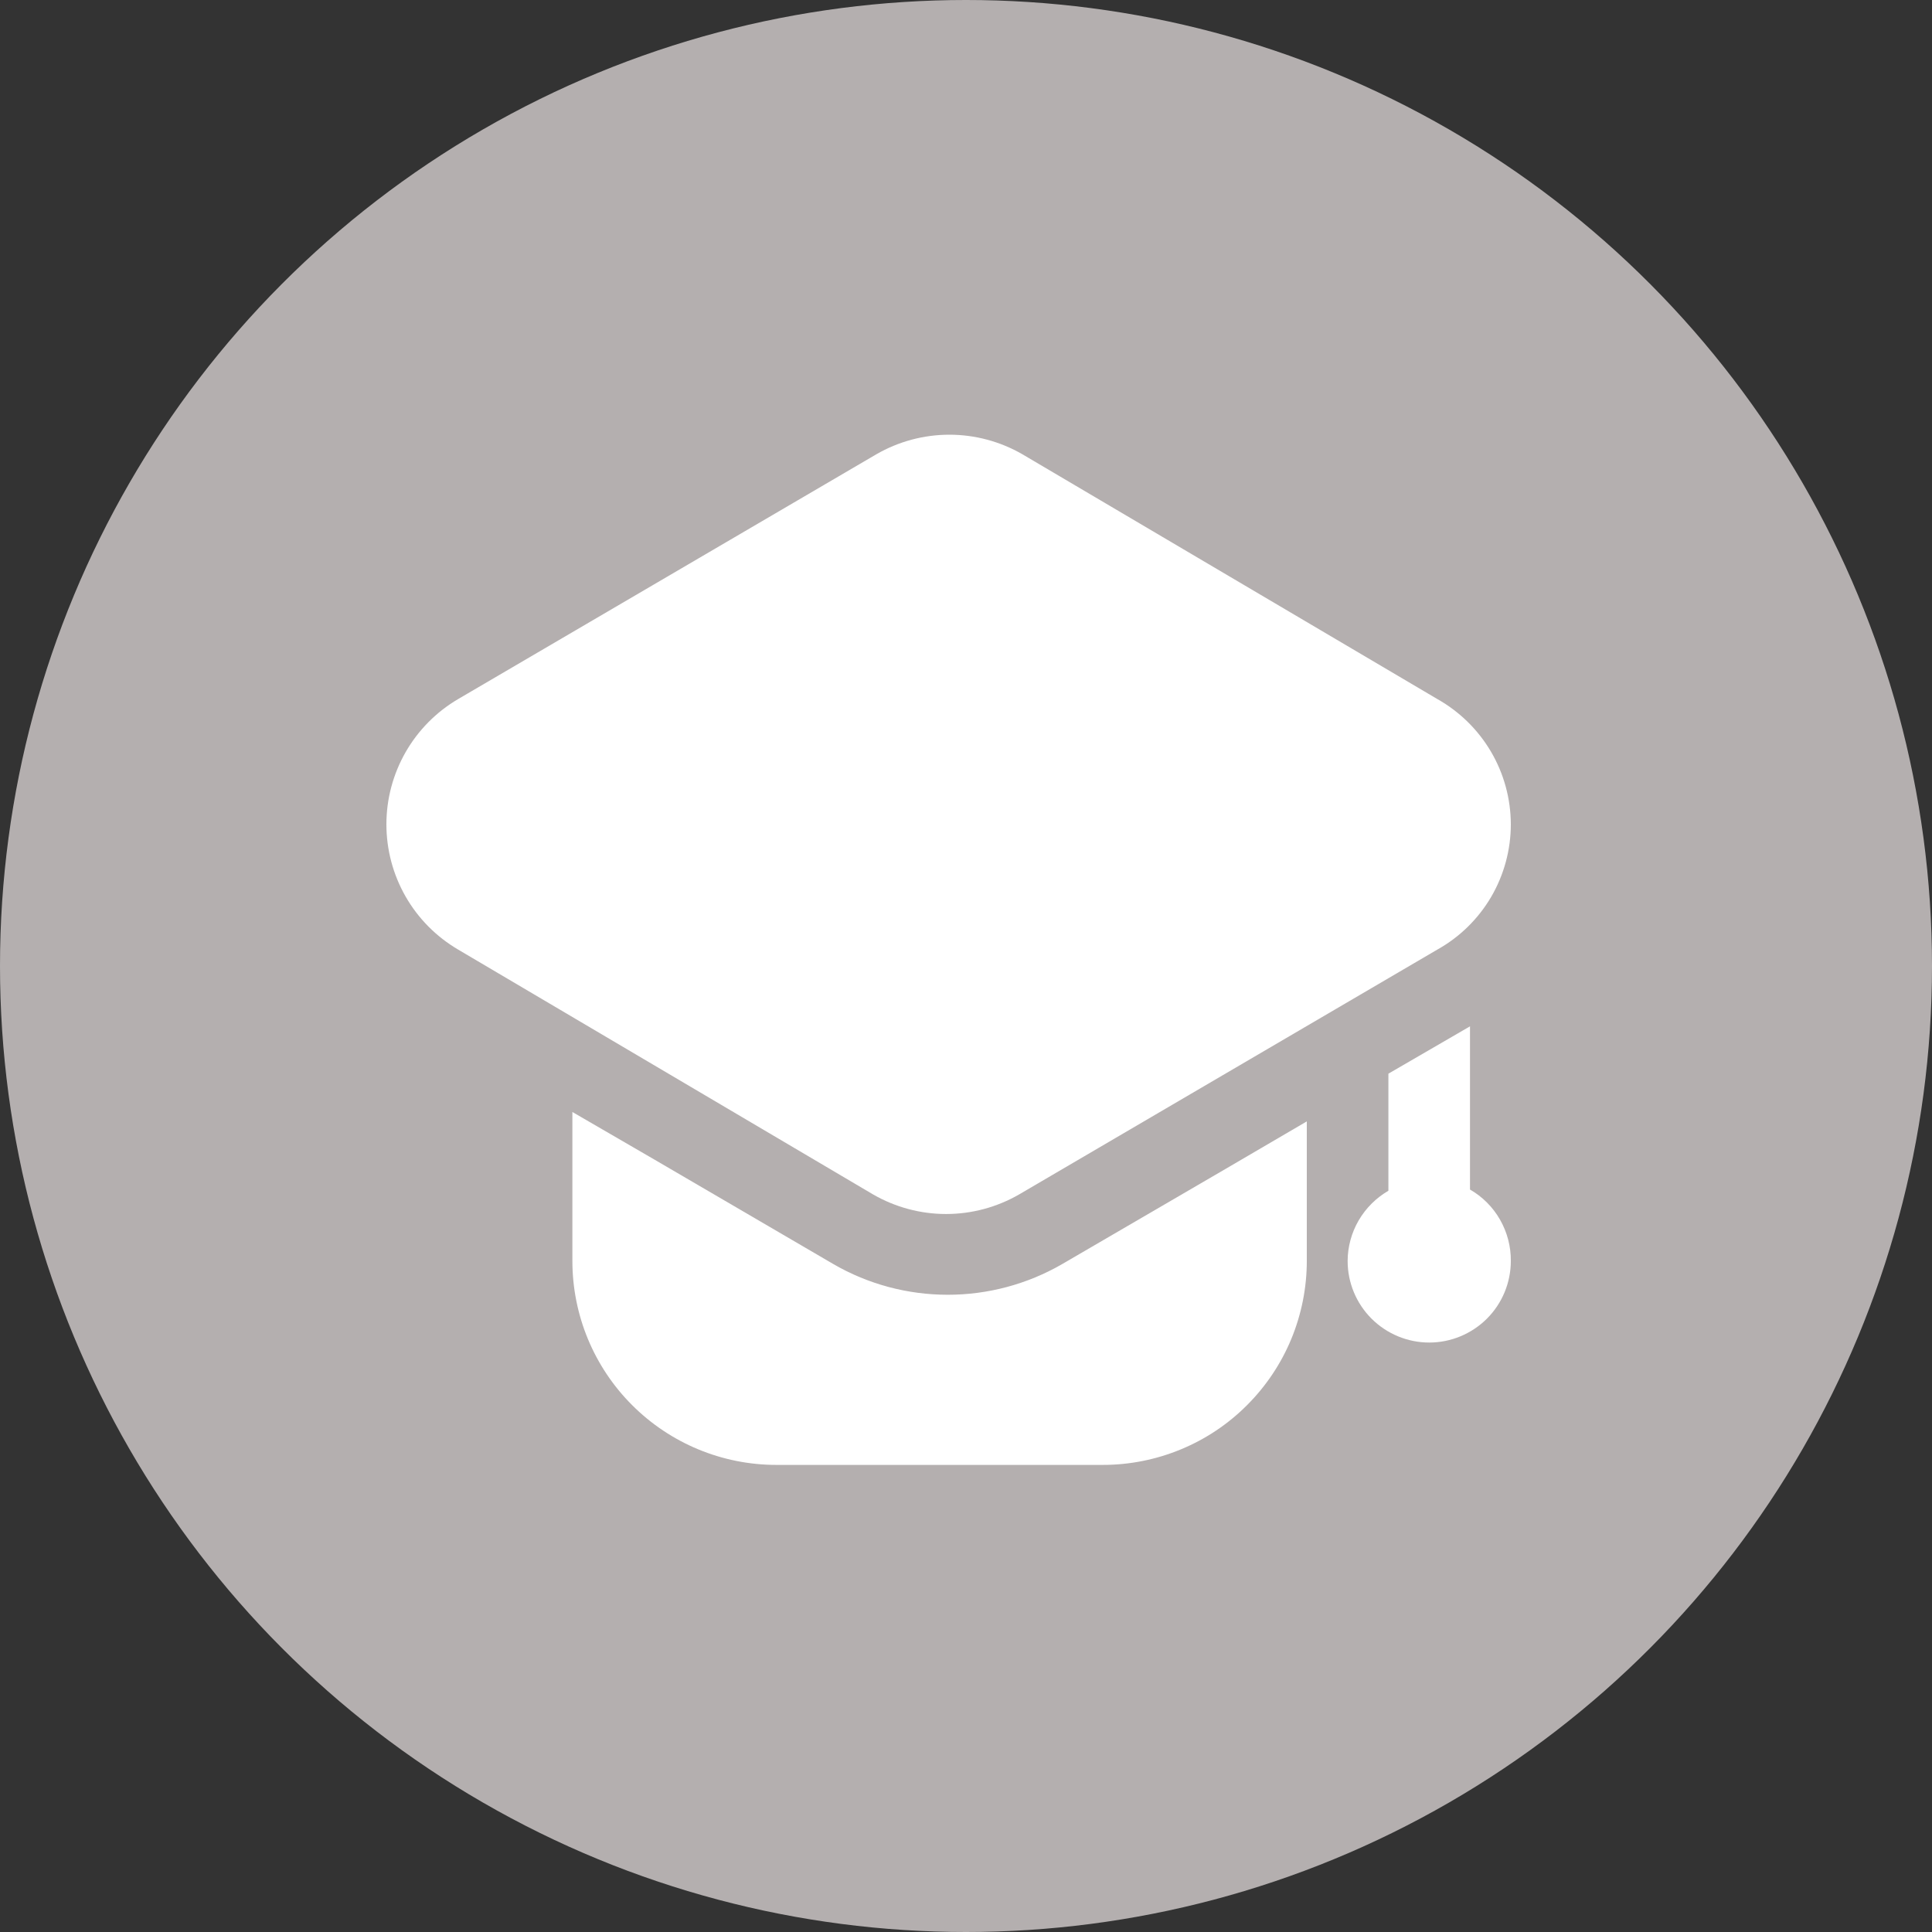 <svg width="30" height="30" viewBox="0 0 30 30" fill="none" xmlns="http://www.w3.org/2000/svg">
<rect x="0" y="0" width="30" height="30" fill="#333333" stroke="none"/>
<circle cx="15" cy="15" r="15" fill="#B4AFAF"/>
<path d="M20.292 17.413V19.579C20.292 19.995 20.21 20.407 20.051 20.792C19.892 21.176 19.658 21.525 19.364 21.819C19.07 22.114 18.721 22.347 18.336 22.506C17.952 22.665 17.54 22.747 17.124 22.747H12.056C11.215 22.747 10.41 22.413 9.816 21.819C9.221 21.225 8.888 20.42 8.888 19.579V17.267L10.155 18.002L12.943 19.63C13.482 19.942 14.094 20.105 14.717 20.105C15.339 20.105 15.951 19.942 16.491 19.63L19.025 18.154L20.292 17.413Z" fill="white"/>
<path d="M23.46 12.8C23.46 13.197 23.354 13.586 23.154 13.928C22.953 14.27 22.665 14.552 22.319 14.745L15.825 18.547C15.48 18.746 15.089 18.851 14.691 18.851C14.293 18.851 13.902 18.746 13.557 18.547L7.114 14.745C6.775 14.546 6.493 14.262 6.298 13.921C6.103 13.58 6 13.194 6 12.8C6 12.407 6.103 12.021 6.298 11.68C6.493 11.339 6.775 11.054 7.114 10.855L13.608 7.054C13.953 6.855 14.344 6.75 14.742 6.75C15.14 6.75 15.531 6.855 15.876 7.054L22.319 10.855C22.665 11.05 22.952 11.332 23.153 11.674C23.353 12.015 23.459 12.404 23.46 12.8Z" fill="white"/>
<path d="M23.46 19.58C23.46 19.916 23.327 20.238 23.089 20.476C22.851 20.713 22.529 20.847 22.193 20.847C21.857 20.847 21.535 20.713 21.297 20.476C21.059 20.238 20.926 19.916 20.926 19.58C20.927 19.359 20.986 19.142 21.097 18.951C21.209 18.759 21.368 18.601 21.559 18.49V16.672L22.826 15.937V18.471C23.021 18.583 23.182 18.745 23.293 18.94C23.404 19.135 23.462 19.355 23.46 19.58Z" fill="white"/>
</svg>
